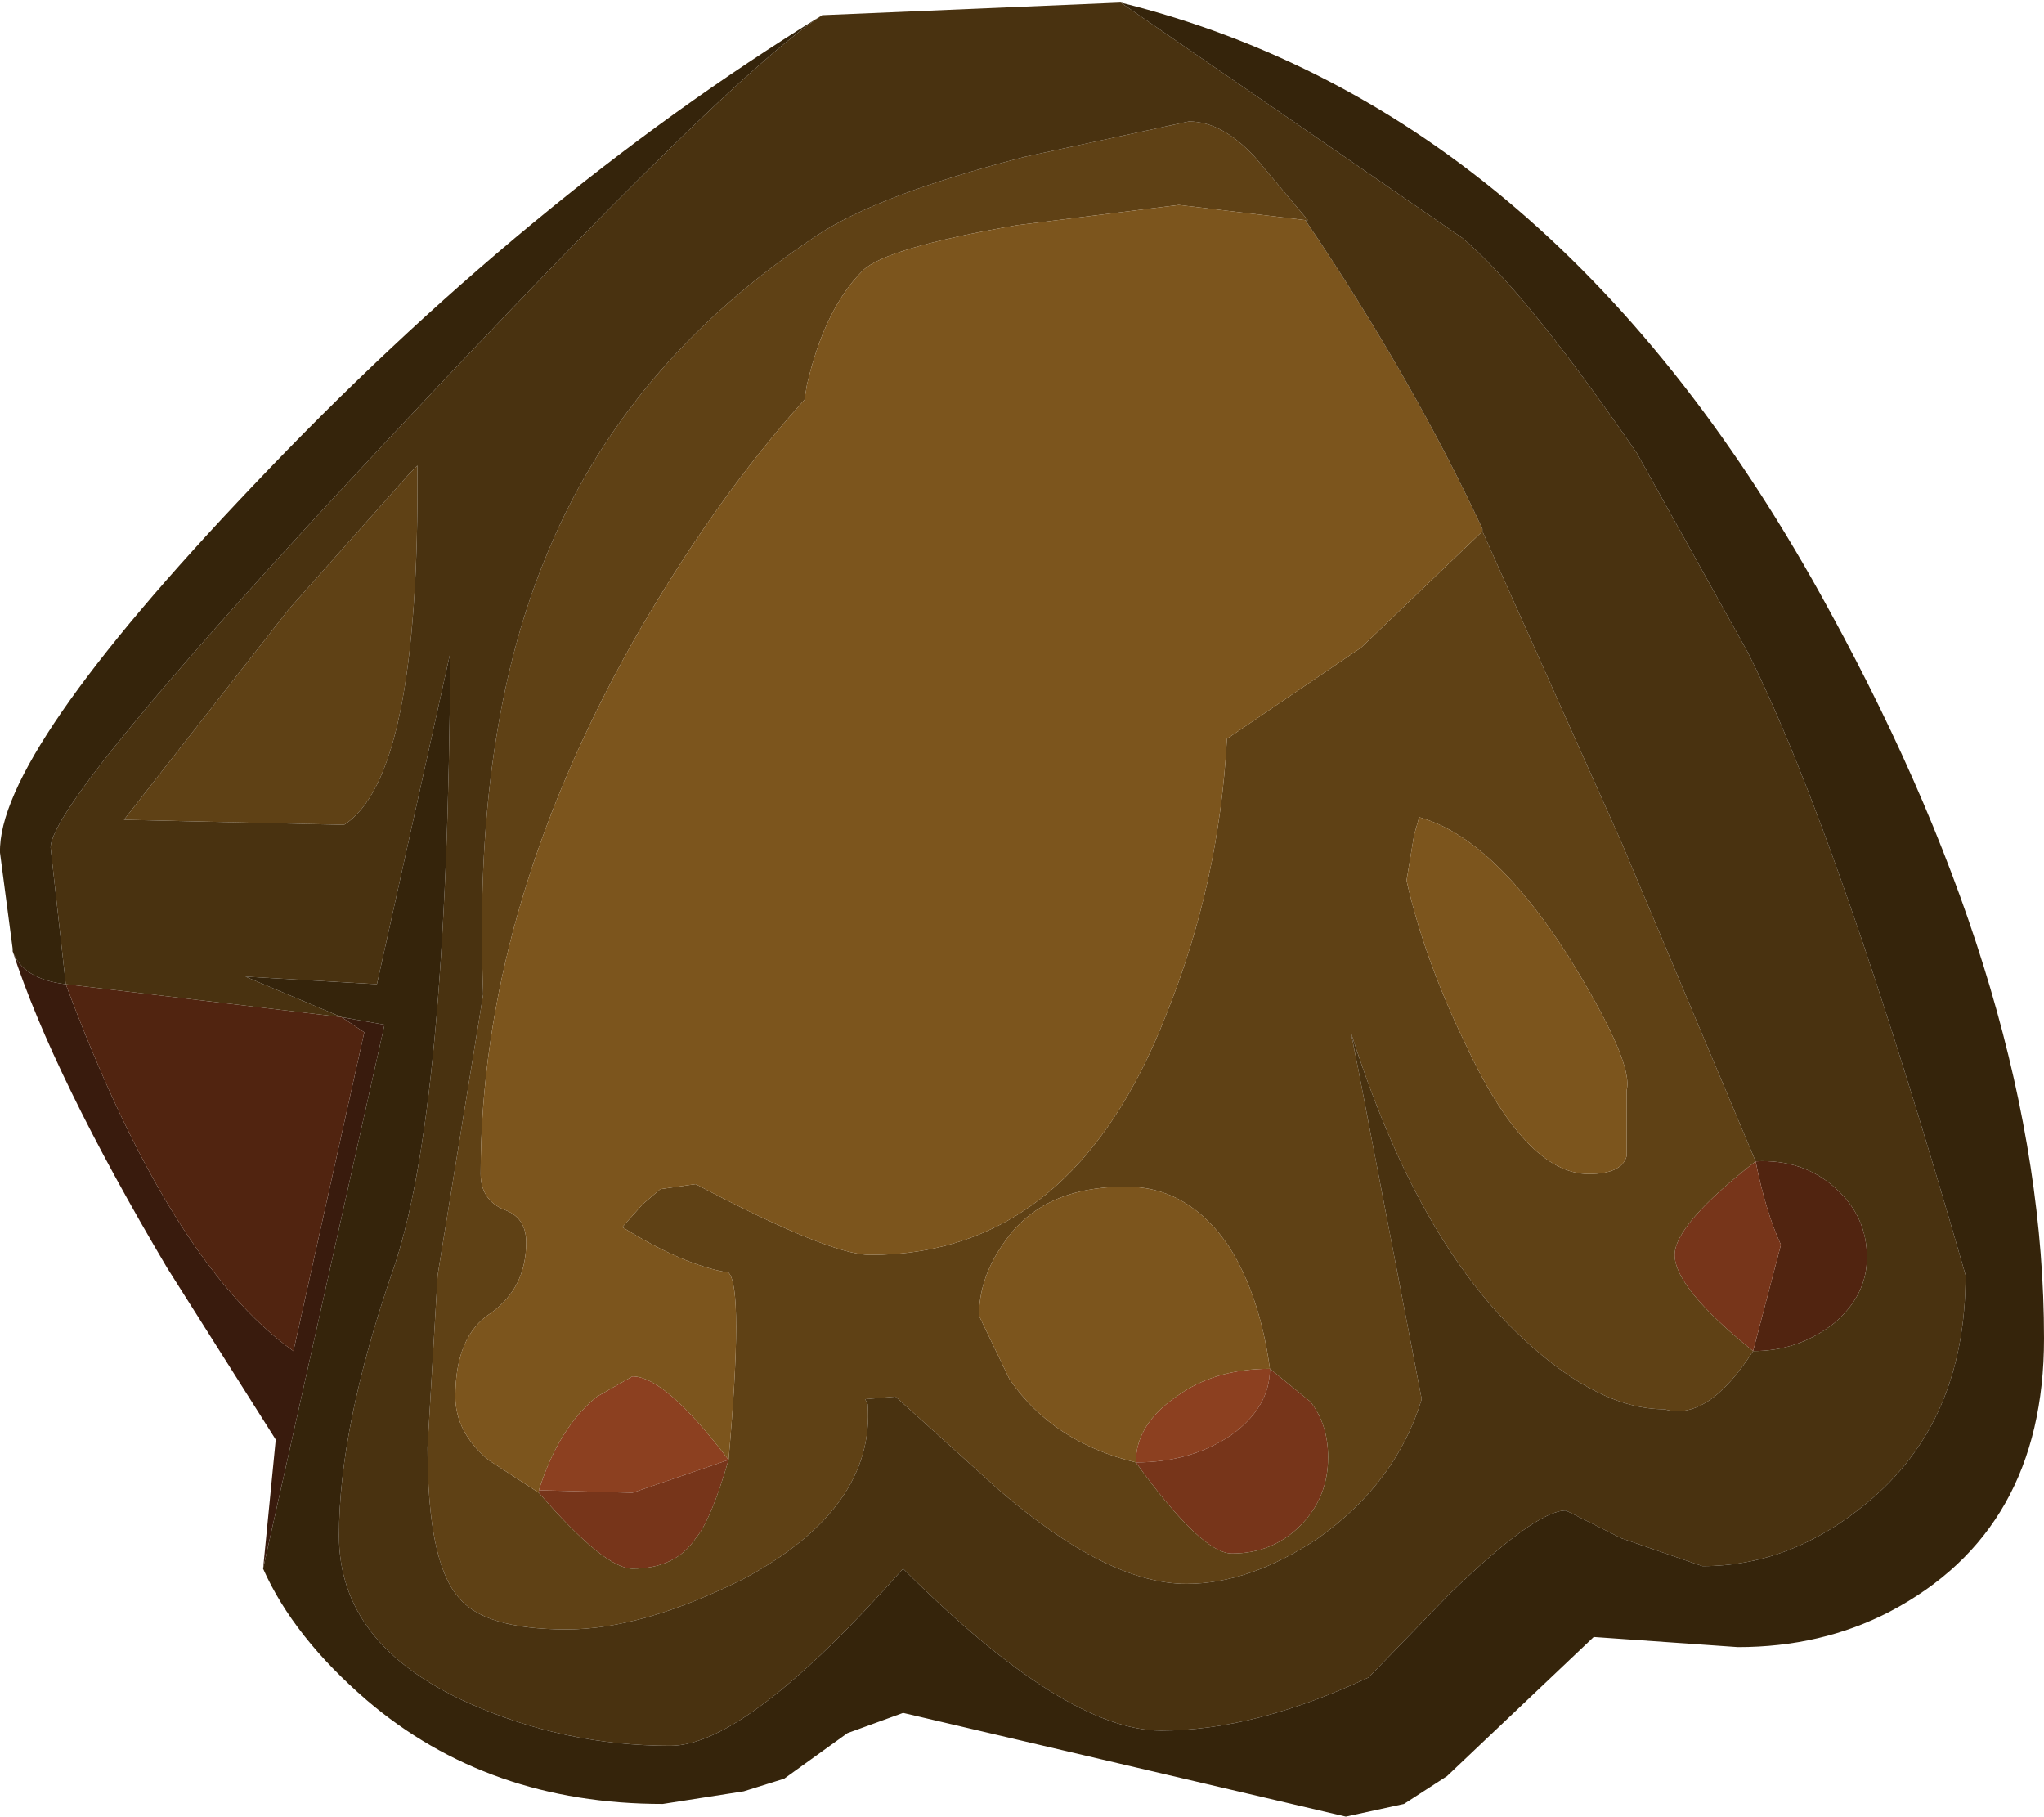 <?xml version="1.0" encoding="UTF-8" standalone="no"?>
<svg xmlns:ffdec="https://www.free-decompiler.com/flash" xmlns:xlink="http://www.w3.org/1999/xlink" ffdec:objectType="shape" height="35.9px" width="40.4px" xmlns="http://www.w3.org/2000/svg">
  <g transform="matrix(1.0, 0.0, 0.0, 1.0, 20.6, 4.25)">
    <path d="M-13.85 15.85 L-13.0 16.0 -15.4 26.75 -15.15 24.2 -17.3 20.8 Q-19.55 17.0 -20.35 14.55 -20.15 15.1 -19.3 15.2 -17.25 20.7 -14.8 22.45 L-13.4 16.15 -13.85 15.85" fill="#391b0d" fill-rule="evenodd" stroke="none"/>
    <path d="M-19.3 15.2 L-13.85 15.85 -13.4 16.15 -14.8 22.45 Q-17.25 20.7 -19.3 15.2 M14.05 22.45 L14.6 20.35 Q14.3 19.7 14.1 18.7 15.05 18.65 15.7 19.25 16.3 19.8 16.3 20.6 16.3 21.35 15.65 21.9 14.95 22.45 14.05 22.45" fill="#512410" fill-rule="evenodd" stroke="none"/>
    <path d="M1.85 24.65 Q1.85 23.9 2.65 23.35 3.4 22.8 4.5 22.8 4.5 23.55 3.75 24.1 2.95 24.65 1.85 24.65 M-9.95 25.2 Q-9.55 23.95 -8.8 23.35 L-8.1 22.95 Q-7.45 22.95 -6.2 24.6 L-8.1 25.25 -9.95 25.2" fill="#8c4020" fill-rule="evenodd" stroke="none"/>
    <path d="M14.05 22.45 Q12.5 21.2 12.5 20.55 12.5 19.95 14.1 18.7 14.3 19.7 14.6 20.35 L14.05 22.45 M-6.2 24.6 Q-6.55 25.8 -6.85 26.15 -7.25 26.75 -8.1 26.75 -8.65 26.75 -9.95 25.25 L-9.95 25.2 -8.1 25.25 -6.2 24.6 M1.85 24.65 Q2.95 24.65 3.75 24.1 4.5 23.55 4.5 22.8 L5.3 23.45 Q5.65 23.9 5.65 24.55 5.65 25.35 5.1 25.9 4.55 26.45 3.75 26.45 3.15 26.45 1.85 24.65" fill="#77351a" fill-rule="evenodd" stroke="none"/>
    <path d="M14.05 22.45 Q13.15 23.85 12.3 23.6 11.0 23.6 9.5 22.2 7.4 20.25 6.1 16.15 L6.25 16.9 7.5 23.4 Q7.0 25.05 5.45 26.15 4.1 27.05 2.85 27.05 1.3 27.05 -0.85 25.2 L-2.9 23.35 -3.5 23.4 -3.45 23.5 Q-3.3 25.55 -5.9 26.95 -7.9 27.95 -9.4 27.95 -11.05 27.95 -11.55 27.3 -12.15 26.6 -12.15 24.35 L-11.95 20.95 -11.05 15.4 Q-11.25 10.3 -9.85 6.85 -8.3 2.95 -4.45 0.4 -3.25 -0.4 -0.35 -1.15 L2.9 -1.85 Q3.55 -1.85 4.2 -1.15 L5.25 0.1 5.2 0.1 2.7 -0.2 -0.5 0.2 Q-3.1 0.65 -3.55 1.1 -4.3 1.85 -4.65 3.35 L-4.7 3.65 Q-6.5 5.65 -8.1 8.45 -11.1 13.8 -11.1 18.95 -11.1 19.45 -10.65 19.65 -10.2 19.8 -10.2 20.3 -10.2 21.2 -10.9 21.7 -11.6 22.15 -11.6 23.35 -11.6 24.05 -10.95 24.6 L-9.95 25.25 Q-8.65 26.75 -8.1 26.75 -7.25 26.75 -6.85 26.15 -6.55 25.8 -6.2 24.6 -5.9 21.2 -6.2 20.9 -7.1 20.75 -8.3 20.0 L-7.9 19.55 -7.55 19.25 -6.85 19.15 Q-4.2 20.55 -3.4 20.55 0.6 20.55 2.45 15.8 3.5 13.2 3.65 10.35 L6.3 8.55 8.7 6.25 11.45 12.4 14.1 18.7 Q12.5 19.95 12.5 20.55 12.5 21.2 14.05 22.45 M7.45 11.9 L7.35 12.25 7.2 13.15 Q7.55 14.7 8.35 16.35 9.55 18.95 10.8 18.95 11.45 18.95 11.55 18.6 L11.55 17.3 Q11.7 16.75 10.4 14.65 8.9 12.3 7.45 11.9 M4.5 22.8 Q4.3 21.35 3.7 20.4 2.9 19.2 1.65 19.2 0.0 19.2 -0.75 20.3 -1.25 21.0 -1.25 21.75 L-0.65 23.0 Q0.2 24.25 1.85 24.65 3.15 26.45 3.75 26.45 4.55 26.45 5.1 25.9 5.65 25.35 5.65 24.55 5.65 23.9 5.3 23.45 L4.5 22.8 M-14.9 7.8 L-12.5 5.1 -12.35 4.95 Q-12.3 11.1 -13.8 12.05 L-18.15 11.95 -14.9 7.8" fill="#5f4115" fill-rule="evenodd" stroke="none"/>
    <path d="M8.7 6.25 L6.3 8.55 3.65 10.35 Q3.5 13.2 2.45 15.8 0.6 20.55 -3.4 20.55 -4.2 20.55 -6.85 19.15 L-7.55 19.25 -7.9 19.55 -8.3 20.0 Q-7.1 20.75 -6.2 20.9 -5.9 21.2 -6.2 24.6 -7.45 22.95 -8.1 22.95 L-8.8 23.35 Q-9.55 23.95 -9.95 25.2 L-9.95 25.25 -10.95 24.6 Q-11.6 24.05 -11.6 23.35 -11.6 22.15 -10.9 21.7 -10.2 21.2 -10.2 20.3 -10.2 19.8 -10.65 19.65 -11.1 19.45 -11.1 18.95 -11.1 13.8 -8.1 8.45 -6.5 5.65 -4.7 3.65 L-4.65 3.35 Q-4.3 1.85 -3.55 1.1 -3.1 0.65 -0.5 0.2 L2.7 -0.2 5.2 0.1 Q7.3 3.2 8.7 6.2 L8.7 6.25 M7.45 11.9 Q8.9 12.3 10.4 14.65 11.7 16.75 11.55 17.3 L11.55 18.6 Q11.45 18.95 10.8 18.95 9.55 18.95 8.35 16.35 7.55 14.7 7.2 13.15 L7.35 12.25 7.45 11.9 M4.5 22.8 Q3.4 22.8 2.65 23.35 1.85 23.9 1.85 24.65 0.2 24.25 -0.65 23.0 L-1.25 21.75 Q-1.25 21.0 -0.75 20.3 0.0 19.2 1.65 19.2 2.9 19.2 3.7 20.4 4.3 21.35 4.5 22.8" fill="#7c551d" fill-rule="evenodd" stroke="none"/>
    <path d="M5.2 0.1 L5.25 0.1 4.2 -1.15 Q3.55 -1.85 2.9 -1.85 L-0.35 -1.15 Q-3.25 -0.4 -4.45 0.4 -8.3 2.95 -9.85 6.85 -11.25 10.3 -11.05 15.4 L-11.95 20.95 -12.15 24.35 Q-12.15 26.6 -11.55 27.3 -11.05 27.95 -9.4 27.95 -7.9 27.95 -5.9 26.95 -3.3 25.55 -3.45 23.5 L-3.5 23.4 -2.9 23.35 -0.85 25.2 Q1.3 27.05 2.85 27.05 4.1 27.05 5.45 26.15 7.0 25.05 7.5 23.4 L6.25 16.9 6.1 16.15 Q7.4 20.25 9.5 22.2 11.0 23.6 12.3 23.6 13.15 23.85 14.05 22.45 14.95 22.45 15.65 21.9 16.3 21.35 16.3 20.6 16.3 19.8 15.7 19.25 15.05 18.65 14.1 18.7 L11.45 12.4 8.7 6.25 8.7 6.2 Q7.3 3.2 5.2 0.1 M1.55 -4.2 L8.3 0.45 Q9.55 1.5 11.75 4.7 L13.95 8.65 Q15.75 12.25 18.25 20.95 18.25 23.85 16.3 25.45 14.8 26.7 13.05 26.7 L11.45 26.15 10.35 25.6 Q9.75 25.6 8.05 27.25 L6.45 28.9 Q4.2 29.95 2.35 29.95 0.45 29.95 -2.75 26.75 -5.85 30.25 -7.35 30.25 -9.45 30.25 -11.35 29.4 -13.9 28.25 -13.9 26.1 -13.9 23.95 -12.85 20.9 -11.75 17.8 -11.7 8.65 L-13.15 15.2 -15.75 15.05 -13.85 15.85 -19.3 15.2 -19.6 12.5 Q-19.6 11.55 -12.85 4.35 -6.2 -2.75 -4.35 -3.95 L1.55 -4.2 M-14.9 7.8 L-18.15 11.95 -13.8 12.05 Q-12.3 11.1 -12.35 4.95 L-12.5 5.1 -14.9 7.8" fill="#493210" fill-rule="evenodd" stroke="none"/>
    <path d="M-13.85 15.85 L-15.75 15.05 -13.15 15.2 -11.7 8.65 Q-11.75 17.8 -12.85 20.9 -13.9 23.95 -13.9 26.1 -13.9 28.25 -11.35 29.4 -9.45 30.25 -7.35 30.25 -5.85 30.25 -2.75 26.75 0.45 29.95 2.35 29.95 4.2 29.95 6.45 28.9 L8.05 27.25 Q9.75 25.6 10.35 25.6 L11.45 26.15 13.05 26.7 Q14.8 26.7 16.3 25.45 18.25 23.85 18.25 20.95 15.75 12.25 13.95 8.65 L11.75 4.7 Q9.55 1.5 8.3 0.45 L1.55 -4.2 Q10.2 -2.05 15.55 7.8 19.8 15.55 19.8 22.2 19.8 26.0 16.75 27.6 15.4 28.3 13.75 28.3 L10.9 28.1 8.0 30.85 7.15 31.4 6.0 31.65 -2.75 29.6 -3.85 30.0 -5.1 30.9 -5.9 31.15 -7.5 31.4 Q-10.95 31.4 -13.35 29.35 -14.8 28.1 -15.4 26.75 L-13.0 16.0 -13.85 15.85 M-4.35 -3.95 Q-6.2 -2.75 -12.85 4.35 -19.6 11.55 -19.6 12.5 L-19.3 15.2 Q-20.15 15.1 -20.35 14.55 L-20.35 14.5 -20.6 12.6 Q-20.65 10.65 -15.6 5.35 -10.2 -0.35 -4.35 -3.95" fill="#35240b" fill-rule="evenodd" stroke="none"/>
  </g>
</svg>
